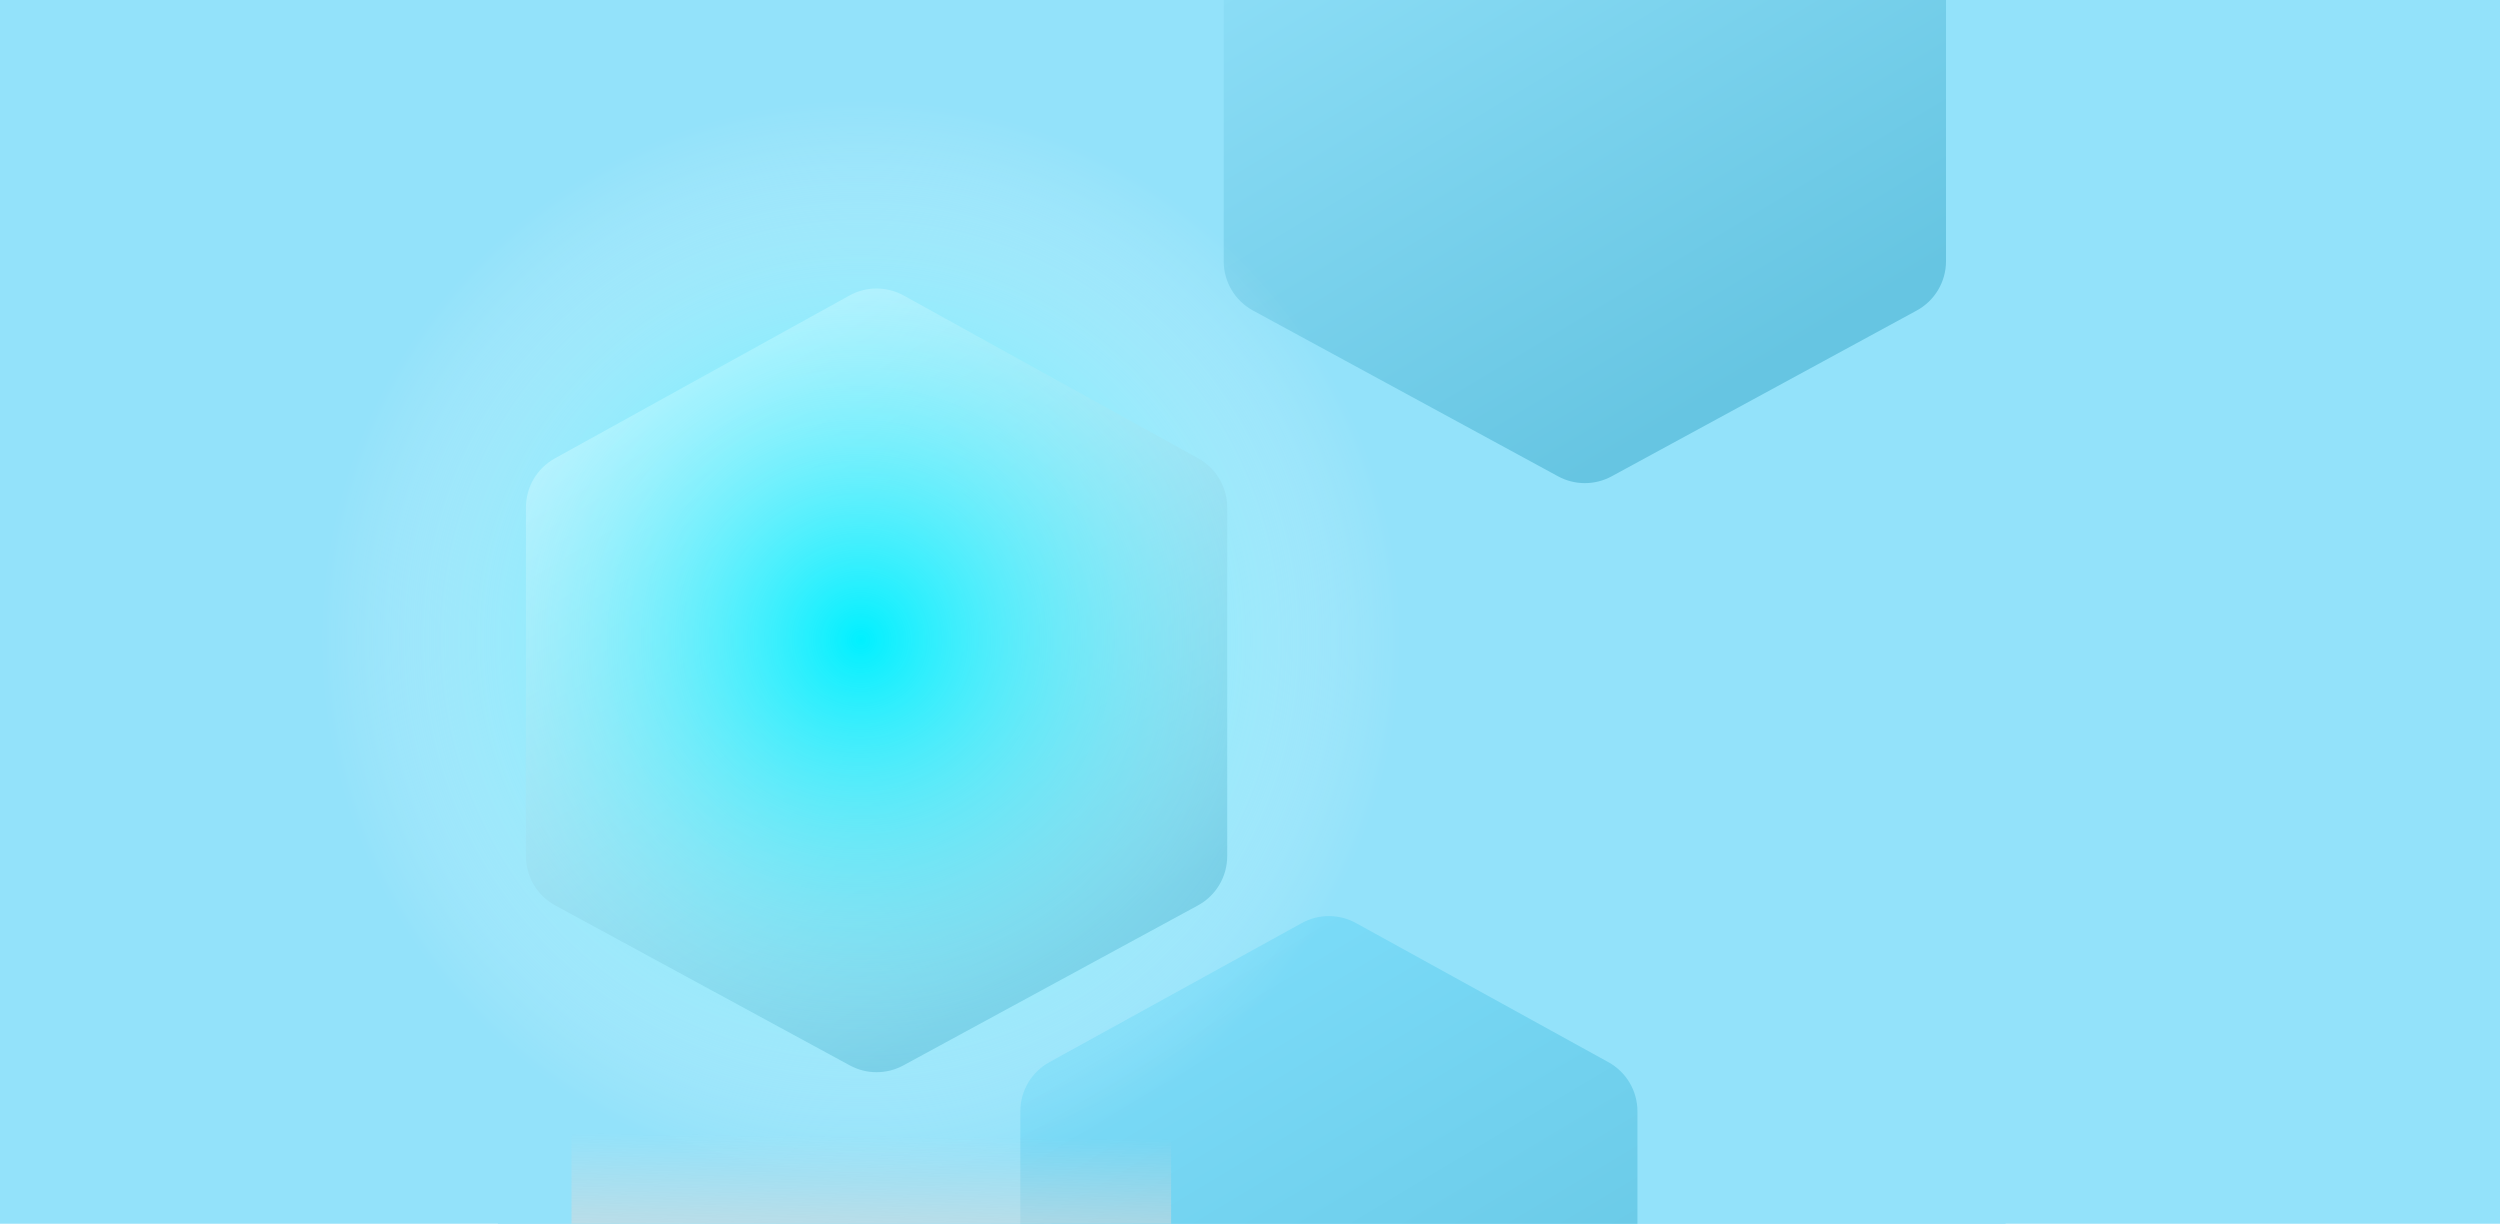 <svg width="713" height="349" viewBox="0 0 713 349" fill="none" xmlns="http://www.w3.org/2000/svg"><g clip-path="url(#clip0_186_14393)"><path fill="#93E2FA" d="M0 0h713v349H0z"/><path fill="#93E2FA" d="M142 0h430v349H142z"/><path d="M150 144.724c0-5.822 3.163-11.185 8.258-14.002l84-46.442c4.818-2.663 10.666-2.663 15.484 0l84 46.442c5.095 2.817 8.258 8.18 8.258 14.002v99.449c0 5.866-3.21 11.261-8.364 14.06l-84 45.62c-4.762 2.586-10.51 2.586-15.272 0l-84-45.62c-5.154-2.799-8.364-8.194-8.364-14.06v-99.449z" fill="url(#paint0_linear_186_14393)"/><path d="M291 316.949c0-5.83 3.171-11.199 8.277-14.013l72-39.68c4.808-2.649 10.638-2.649 15.446 0l72 39.68c5.106 2.814 8.277 8.183 8.277 14.013v84.879c0 5.873-3.218 11.275-8.383 14.071l-72 38.977c-4.752 2.573-10.482 2.573-15.234 0l-72-38.977c-5.165-2.796-8.383-8.198-8.383-14.071v-84.879z" fill="url(#paint1_linear_186_14393)"/><path d="M349-28.582c0-5.821 3.161-11.182 8.254-14l87-48.133c4.82-2.666 10.672-2.666 15.492 0l87 48.133c5.093 2.818 8.254 8.179 8.254 14V74.509c0 5.864-3.208 11.258-8.36 14.058l-87 47.281c-4.764 2.589-10.516 2.589-15.28 0l-87-47.281c-5.152-2.8-8.36-8.194-8.36-14.058V-28.582z" fill="url(#paint2_linear_186_14393)"/><circle cx="245.5" cy="182.5" r="154.5" fill="url(#paint3_radial_186_14393)"/><path fill="url(#paint4_linear_186_14393)" d="M163 319h171v30H163z"/></g><defs><linearGradient id="paint0_linear_186_14393" x1="184.963" y1="108.378" x2="288.471" y2="280.795" gradientUnits="userSpaceOnUse"><stop stop-color="#BCEFFF"/><stop offset="1" stop-color="#66C5E2"/></linearGradient><linearGradient id="paint1_linear_186_14393" x1="321.768" y1="283.893" x2="412.427" y2="435.391" gradientUnits="userSpaceOnUse"><stop stop-color="#7BDCF9"/><stop offset="1" stop-color="#66C5E2"/></linearGradient><linearGradient id="paint2_linear_186_14393" x1="385.012" y1="-65.751" x2="491.732" y2="111.895" gradientUnits="userSpaceOnUse"><stop stop-color="#93E2FA"/><stop offset="1" stop-color="#66C5E2"/></linearGradient><linearGradient id="paint4_linear_186_14393" x1="248.5" y1="371" x2="249" y2="324" gradientUnits="userSpaceOnUse"><stop stop-color="#D9D9D9"/><stop offset="1" stop-color="#D9D9D9" stop-opacity="0"/></linearGradient><radialGradient id="paint3_radial_186_14393" cx="0" cy="0" r="1" gradientUnits="userSpaceOnUse" gradientTransform="rotate(90 31.5 214) scale(154.5)"><stop stop-color="#00F0FF"/><stop offset="1" stop-color="#fff" stop-opacity="0"/></radialGradient><clipPath id="clip0_186_14393"><path fill="#fff" d="M0 0h713v349H0z"/></clipPath></defs></svg>